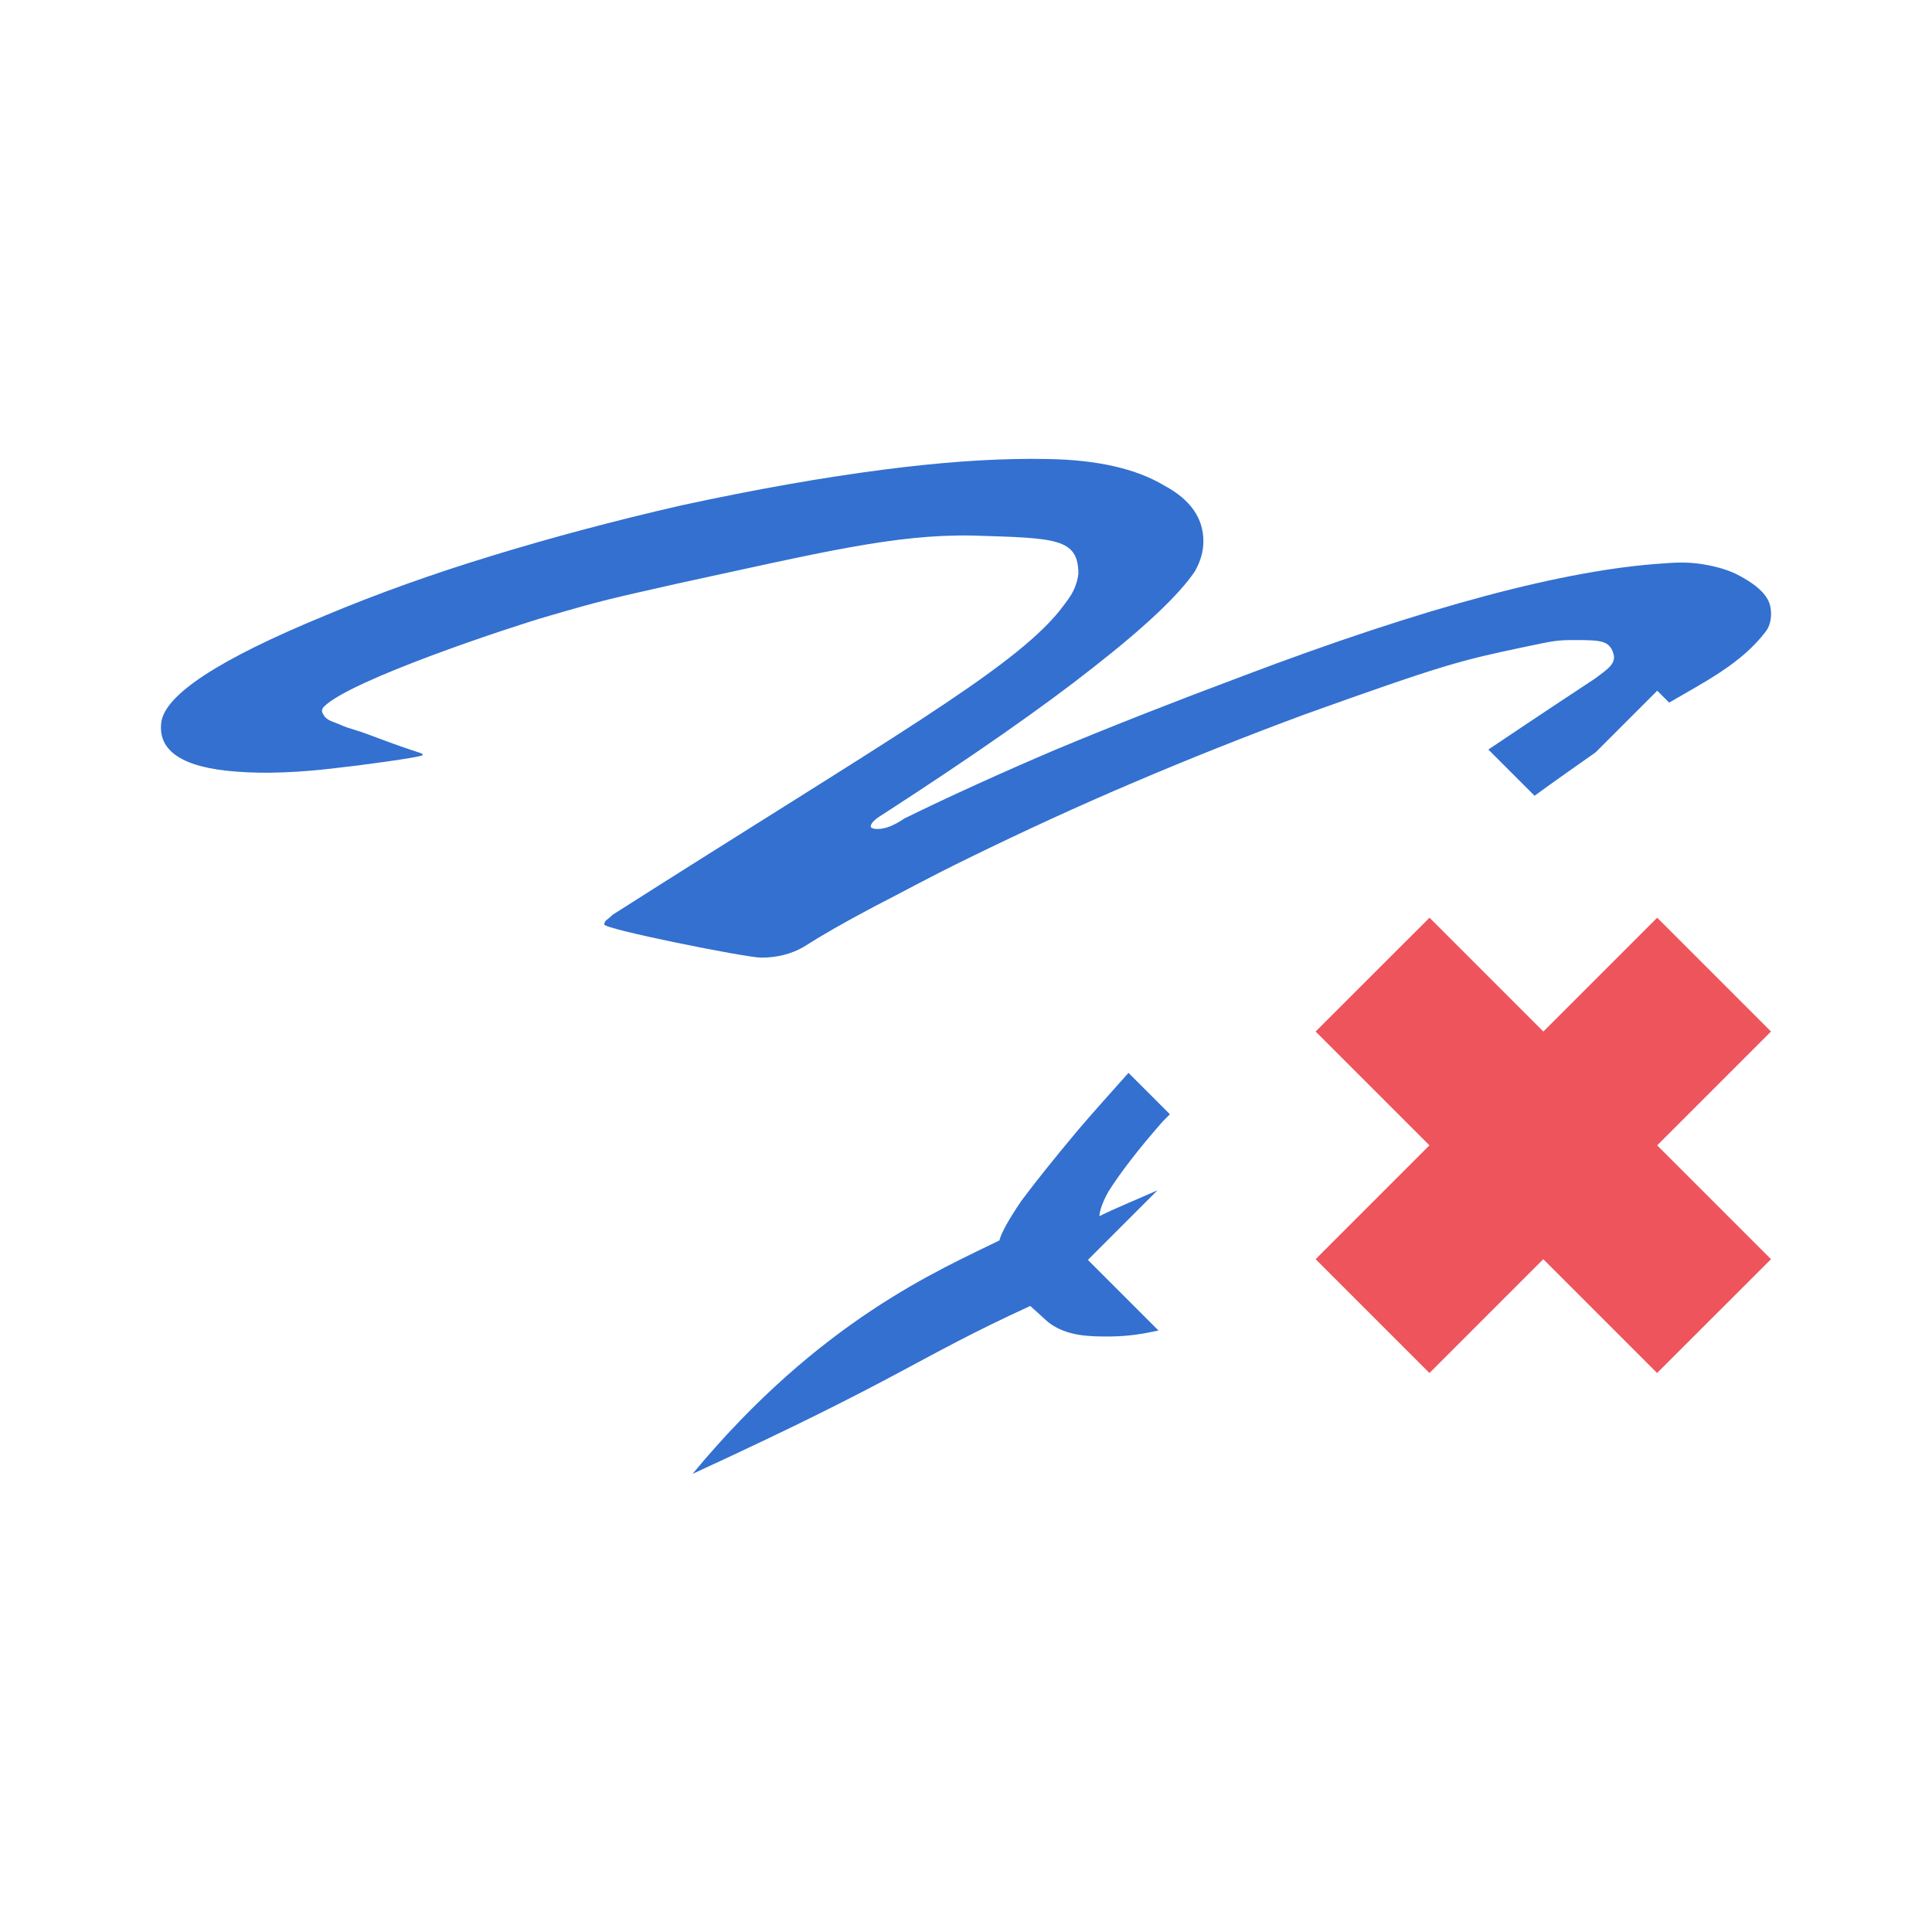 <svg viewBox="0 0 24 24" xmlns="http://www.w3.org/2000/svg">
 <g transform="translate(0 -104)">
  <path d="m12.81 109.7c-.549.001-1.156.046-1.826.133-.755.097-1.596.245-2.52.445-.825.189-1.608.398-2.35.625-.727.222-1.419.468-2.076.744-1.315.541-1.993.984-2.035 1.33-.042.357.272.561.943.609.35.027.77.012 1.26-.049.168-.016 1.045-.131 1.045-.158 0-.032-.001 0-.635-.24-.226-.086-.269-.081-.396-.139-.068-.031-.157-.047-.195-.111-.019-.031-.044-.066-.002-.109.32-.33 2.32-.991 2.762-1.119.741-.216.769-.216 1.65-.416 1.748-.378 2.689-.613 3.654-.592 1.021.032 1.307.028 1.307.477-.031.222-.135.324-.24.465-.601.735-2.146 1.605-5.545 3.768-.028.027-.056.051-.084.072-.014.016-.021.033-.021.049 0 .059 1.765.412 1.947.412.196 0 .37-.043.523-.129.21-.135.503-.304.881-.504.392-.2.604-.324 1.178-.605.685-.335 1.369-.65 2.055-.941.685-.292 1.386-.571 2.1-.836 1.762-.632 1.953-.676 2.736-.842.391-.083.425-.088.635-.088.322 0 .433.005.482.17.037.123-.077.195-.23.309 0 0-.636.418-1.324.881l.574.574c.25-.183.505-.36.758-.539l.766-.766.148.148c.436-.256.9-.485 1.201-.885.038-.05.058-.115.063-.178.006-.074-.004-.157-.041-.221-.074-.128-.208-.213-.336-.285-.135-.076-.289-.118-.441-.145-.165-.029-.308-.032-.504-.016-1.231.076-2.978.543-5.244 1.402-.839.314-1.609.616-2.309.908-.685.292-1.315.578-1.889.859-.126.086-.236.131-.334.131-.056 0-.084-.013-.084-.033 0-.038.049-.087.146-.146 1.119-.724 1.994-1.335 2.623-1.832.643-.503 1.062-.9 1.258-1.191.07-.124.105-.249.105-.373 0-.286-.161-.516-.482-.689-.35-.211-.832-.321-1.447-.332-.068-.001-.139-.002-.209-.002zm1.209 7.627c-.222.249-.451.503-.641.727-.28.335-.512.624-.693.867-.159.235-.248.398-.27.488-.747.368-2.233.993-3.812 2.9 2.665-1.226 2.748-1.421 4.195-2.086.23.208.229.207.23.207.227.171.508.174.771.172.217-.002.403-.032.592-.074l-.877-.877.865-.865c-.242.109-.483.204-.723.322.008-.083.046-.186.115-.309.154-.243.378-.532.672-.867.026-.028.064-.062.09-.09l-.516-.516z" fill="#3370d0" fill-rule="evenodd"/>
  <path d="m20.586 115.4l-1.414 1.414-1.414-1.414-1.415 1.414 1.414 1.414-1.414 1.414 1.414 1.414 1.414-1.414 1.414 1.414 1.415-1.414-1.414-1.414 1.414-1.414z" fill="#ee545b"/>
 </g>
</svg>
